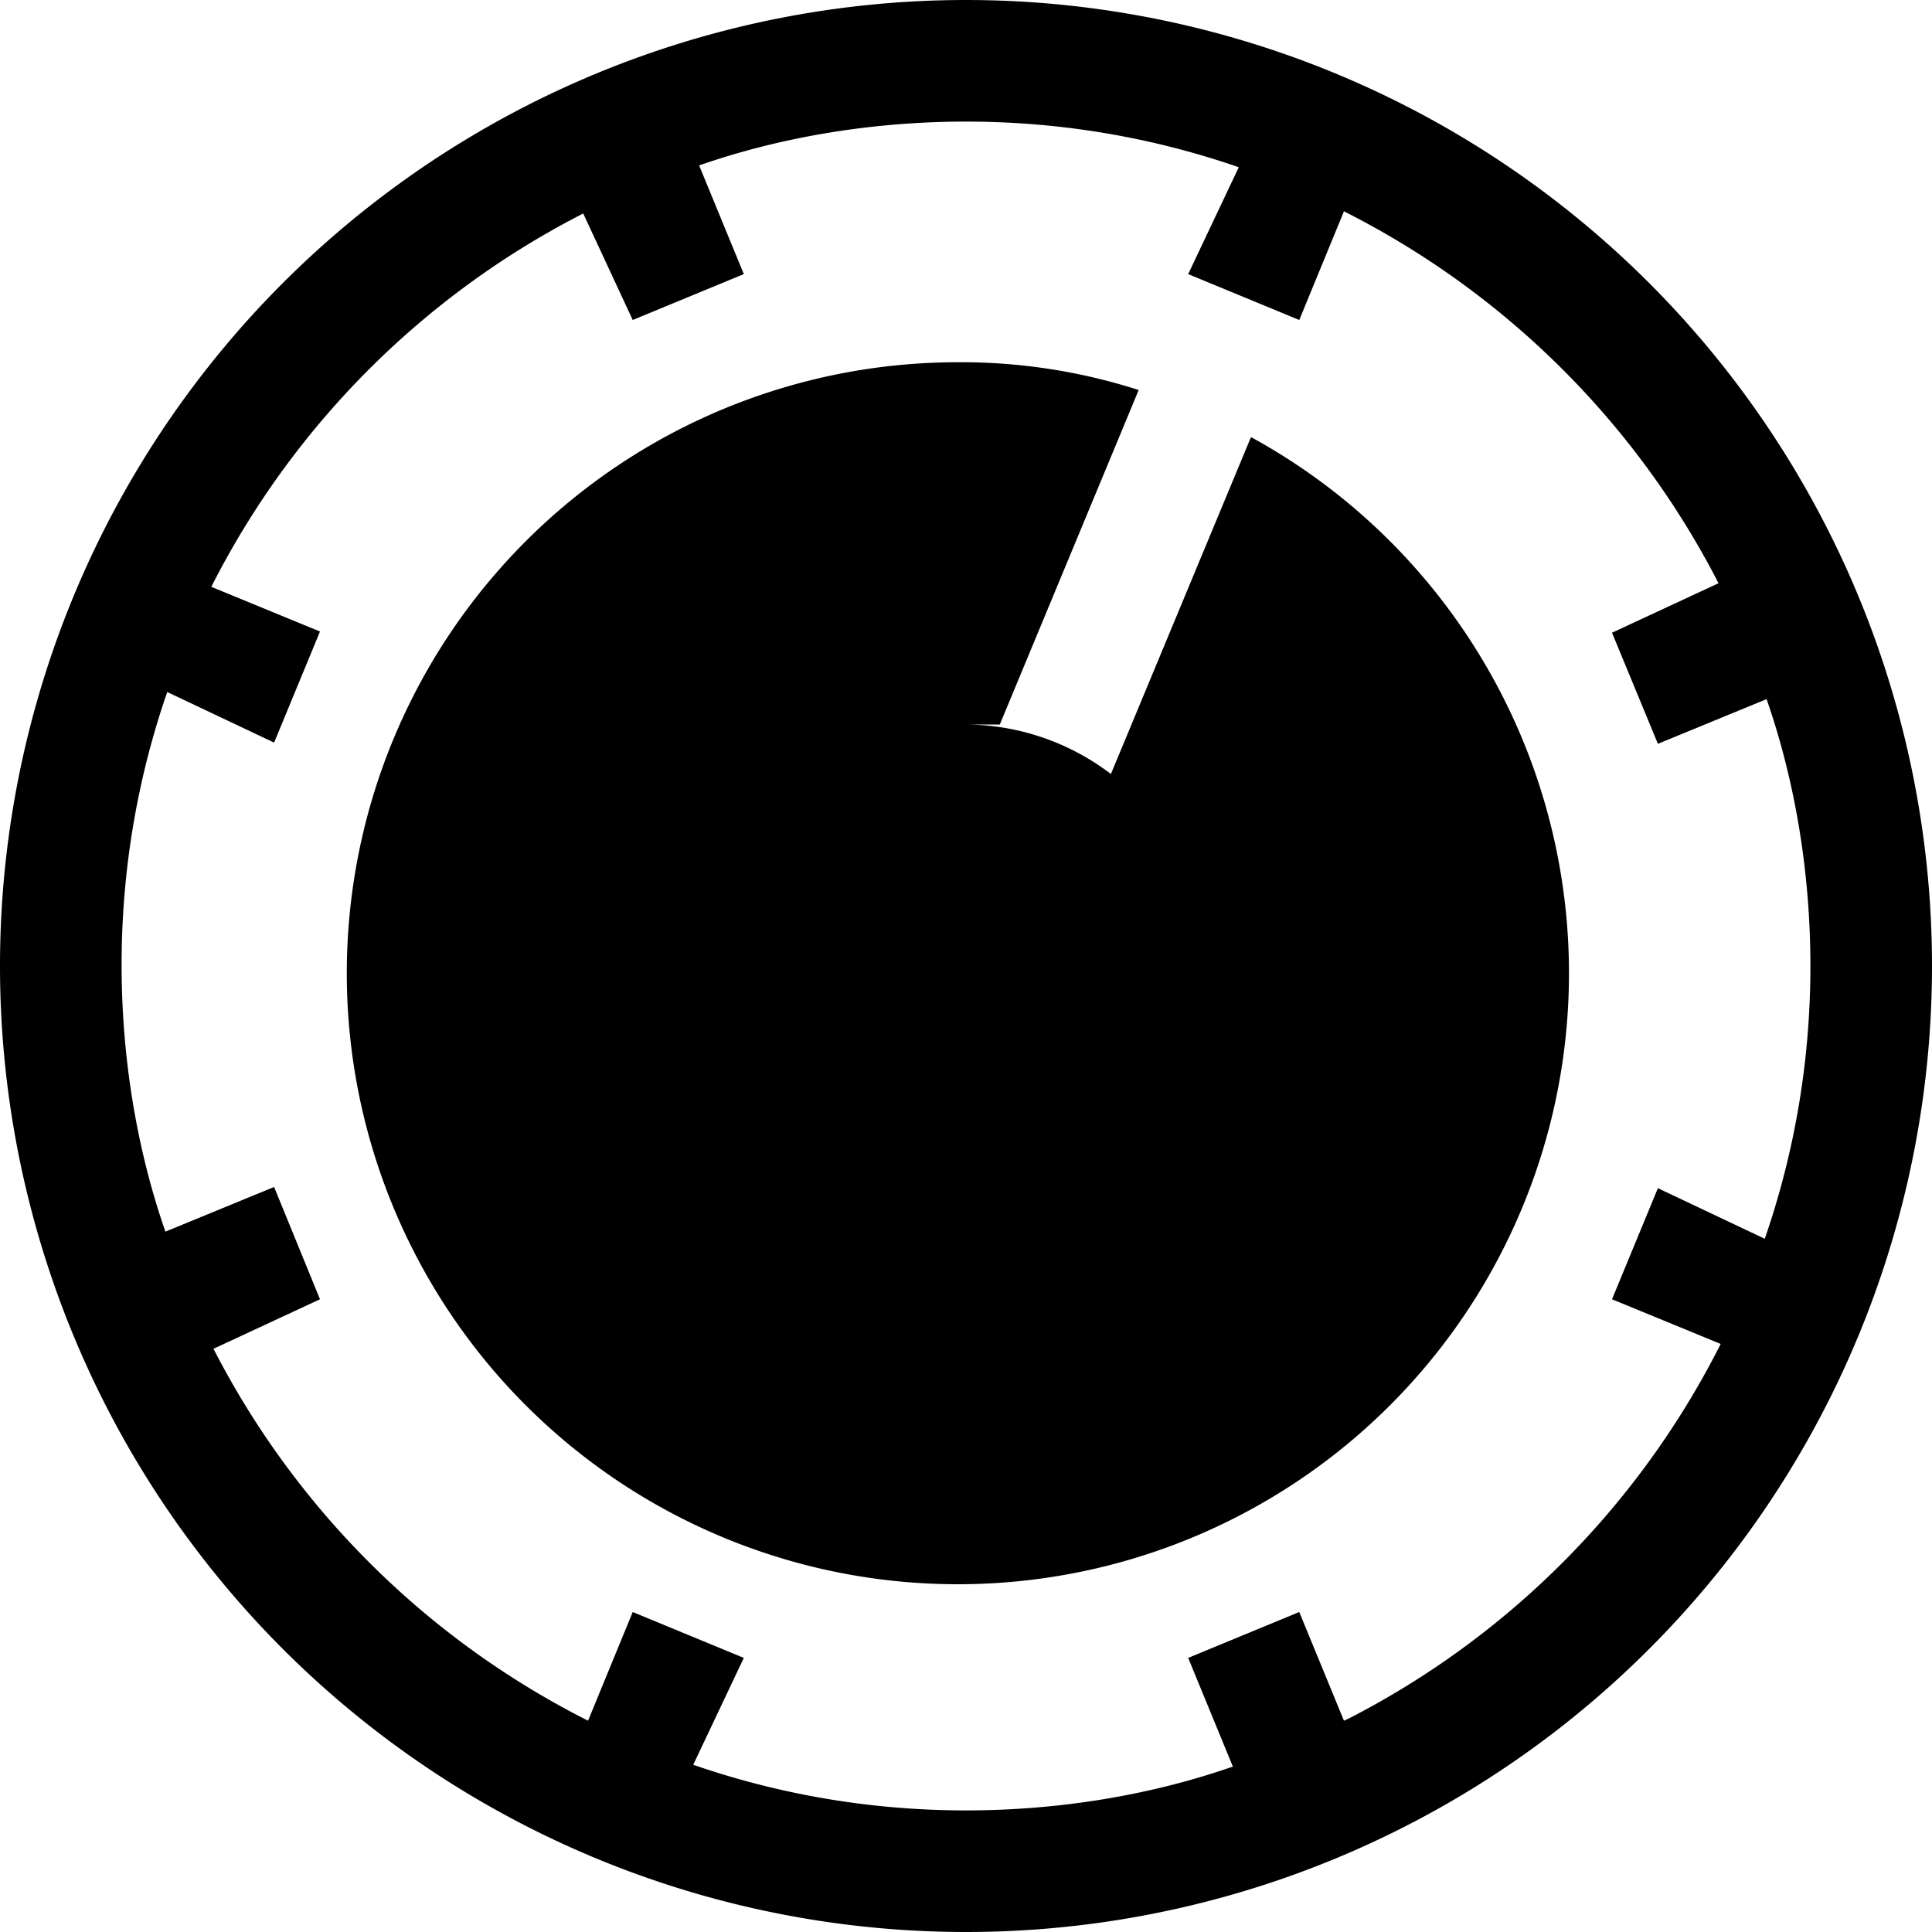 <svg xmlns="http://www.w3.org/2000/svg" xmlns:xlink="http://www.w3.org/1999/xlink" width="16" height="16" viewBox="0 0 16 16"><path fill="currentColor" d="M8 0a8 8 0 1 0 0 16A8 8 0 0 0 8 0m3.13 14.25l-.37-.9l-.92.38l.37.9c-.659.23-1.419.363-2.21.363s-1.551-.133-2.259-.378l.419-.885l-.92-.38l-.37.9a7.06 7.06 0 0 1-3.102-3.08l.882-.41l-.38-.93l-.9.37c-.23-.659-.363-1.419-.363-2.21s.133-1.551.378-2.259l.885.419l.38-.92l-.9-.37a7.05 7.05 0 0 1 3.08-3.092l.41.882l.92-.38l-.37-.9c.659-.23 1.419-.363 2.21-.363s1.551.133 2.259.378l-.419.885l.92.38l.37-.9a7.06 7.06 0 0 1 3.102 3.08l-.882.41l.38.92l.9-.37c.23.659.363 1.419.363 2.21s-.133 1.551-.378 2.259l-.885-.419l-.38.92l.9.37a7.06 7.06 0 0 1-3.08 3.102z"/><path fill="currentColor" d="M10.36 3.62L9.2 6.41A2 2 0 0 0 8.001 6h.279l1.15-2.77A4.8 4.8 0 0 0 8.003 3h-.071a5.06 5.06 0 1 0 0 10.12a5.06 5.06 0 0 0 2.454-9.486z"/></svg>